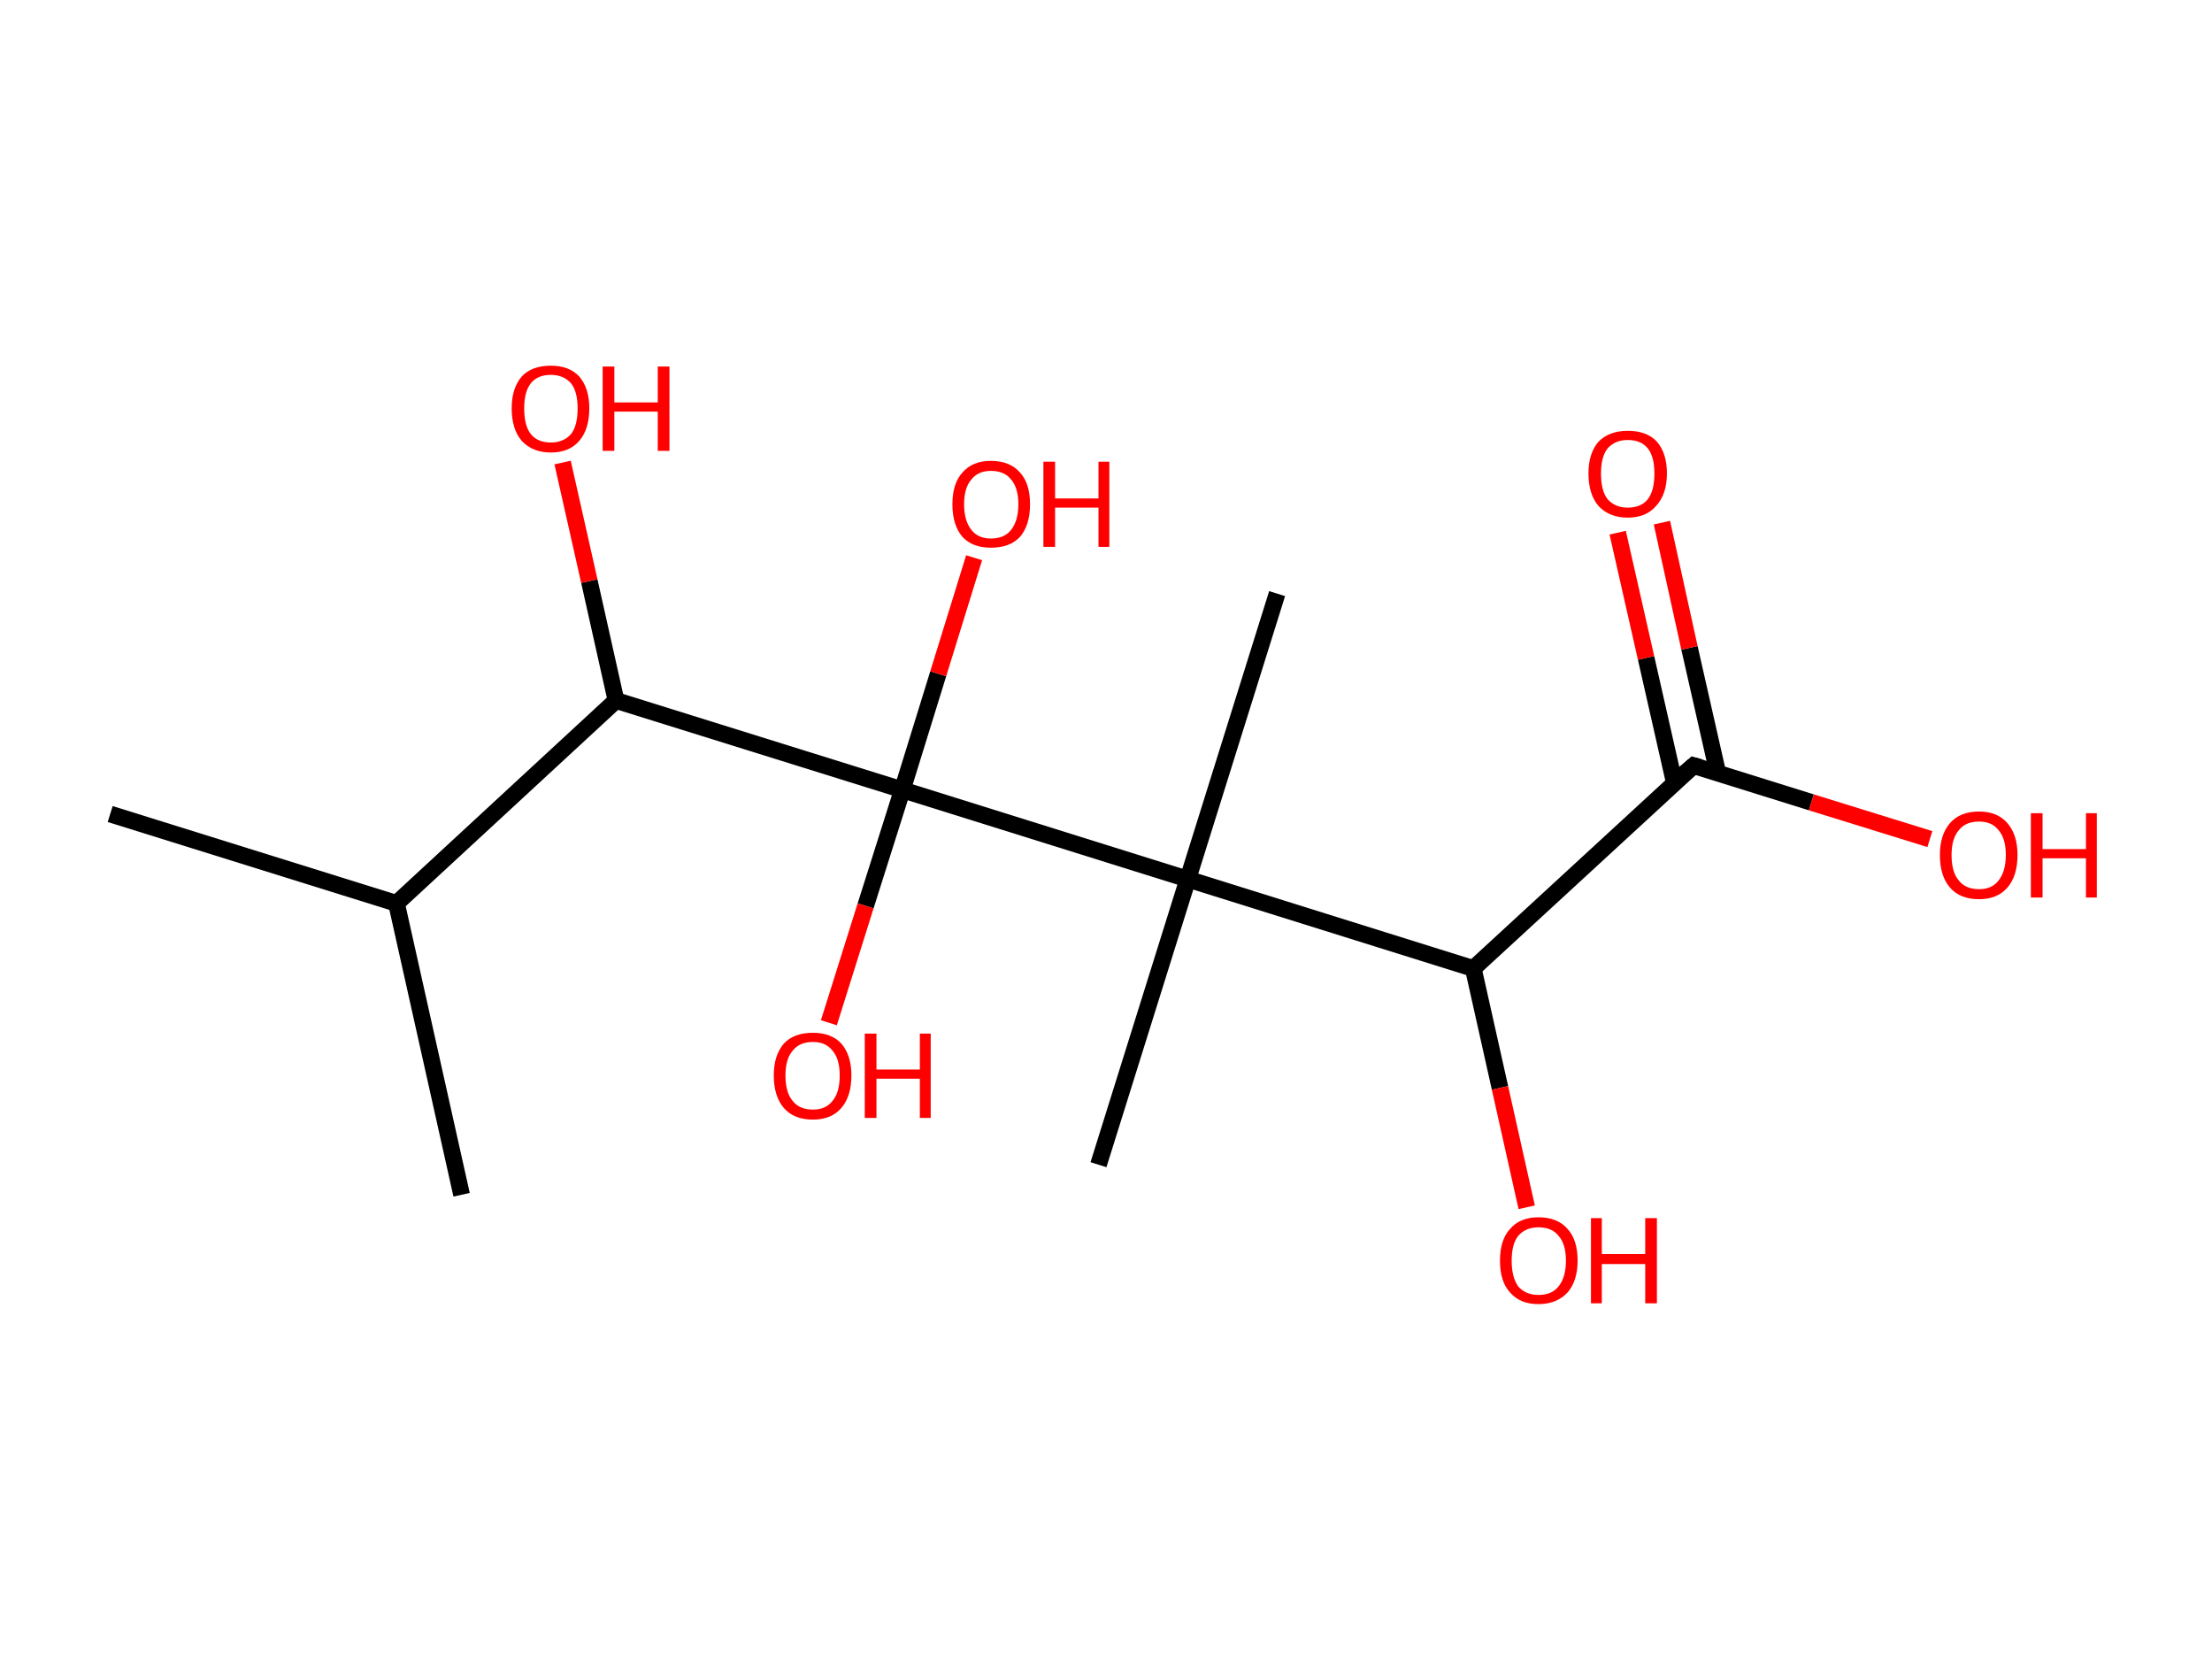 <?xml version='1.0' encoding='ASCII' standalone='yes'?>
<svg xmlns="http://www.w3.org/2000/svg" xmlns:rdkit="http://www.rdkit.org/xml" xmlns:xlink="http://www.w3.org/1999/xlink" version="1.1" baseProfile="full" xml:space="preserve" width="265px" height="200px" viewBox="0 0 265 200">
<!-- END OF HEADER -->
<rect style="opacity:1.0;fill:#FFFFFF;stroke:none" width="265.0" height="200.0" x="0.0" y="0.0"> </rect>
<path class="bond-0 atom-0 atom-1" d="M 13.2,97.5 L 47.5,108.2" style="fill:none;fill-rule:evenodd;stroke:#000000;stroke-width:2.0px;stroke-linecap:butt;stroke-linejoin:miter;stroke-opacity:1"/>
<path class="bond-1 atom-1 atom-2" d="M 47.5,108.2 L 55.3,143.1" style="fill:none;fill-rule:evenodd;stroke:#000000;stroke-width:2.0px;stroke-linecap:butt;stroke-linejoin:miter;stroke-opacity:1"/>
<path class="bond-2 atom-1 atom-3" d="M 47.5,108.2 L 73.8,83.9" style="fill:none;fill-rule:evenodd;stroke:#000000;stroke-width:2.0px;stroke-linecap:butt;stroke-linejoin:miter;stroke-opacity:1"/>
<path class="bond-3 atom-3 atom-4" d="M 73.8,83.9 L 70.6,69.6" style="fill:none;fill-rule:evenodd;stroke:#000000;stroke-width:2.0px;stroke-linecap:butt;stroke-linejoin:miter;stroke-opacity:1"/>
<path class="bond-3 atom-3 atom-4" d="M 70.6,69.6 L 67.4,55.4" style="fill:none;fill-rule:evenodd;stroke:#FF0000;stroke-width:2.0px;stroke-linecap:butt;stroke-linejoin:miter;stroke-opacity:1"/>
<path class="bond-4 atom-3 atom-5" d="M 73.8,83.9 L 108.1,94.6" style="fill:none;fill-rule:evenodd;stroke:#000000;stroke-width:2.0px;stroke-linecap:butt;stroke-linejoin:miter;stroke-opacity:1"/>
<path class="bond-5 atom-5 atom-6" d="M 108.1,94.6 L 103.7,108.5" style="fill:none;fill-rule:evenodd;stroke:#000000;stroke-width:2.0px;stroke-linecap:butt;stroke-linejoin:miter;stroke-opacity:1"/>
<path class="bond-5 atom-5 atom-6" d="M 103.7,108.5 L 99.3,122.5" style="fill:none;fill-rule:evenodd;stroke:#FF0000;stroke-width:2.0px;stroke-linecap:butt;stroke-linejoin:miter;stroke-opacity:1"/>
<path class="bond-6 atom-5 atom-7" d="M 108.1,94.6 L 112.4,80.7" style="fill:none;fill-rule:evenodd;stroke:#000000;stroke-width:2.0px;stroke-linecap:butt;stroke-linejoin:miter;stroke-opacity:1"/>
<path class="bond-6 atom-5 atom-7" d="M 112.4,80.7 L 116.7,66.8" style="fill:none;fill-rule:evenodd;stroke:#FF0000;stroke-width:2.0px;stroke-linecap:butt;stroke-linejoin:miter;stroke-opacity:1"/>
<path class="bond-7 atom-5 atom-8" d="M 108.1,94.6 L 142.3,105.3" style="fill:none;fill-rule:evenodd;stroke:#000000;stroke-width:2.0px;stroke-linecap:butt;stroke-linejoin:miter;stroke-opacity:1"/>
<path class="bond-8 atom-8 atom-9" d="M 142.3,105.3 L 131.6,139.5" style="fill:none;fill-rule:evenodd;stroke:#000000;stroke-width:2.0px;stroke-linecap:butt;stroke-linejoin:miter;stroke-opacity:1"/>
<path class="bond-9 atom-8 atom-10" d="M 142.3,105.3 L 153.0,71.1" style="fill:none;fill-rule:evenodd;stroke:#000000;stroke-width:2.0px;stroke-linecap:butt;stroke-linejoin:miter;stroke-opacity:1"/>
<path class="bond-10 atom-8 atom-11" d="M 142.3,105.3 L 176.5,116.0" style="fill:none;fill-rule:evenodd;stroke:#000000;stroke-width:2.0px;stroke-linecap:butt;stroke-linejoin:miter;stroke-opacity:1"/>
<path class="bond-11 atom-11 atom-12" d="M 176.5,116.0 L 179.7,130.3" style="fill:none;fill-rule:evenodd;stroke:#000000;stroke-width:2.0px;stroke-linecap:butt;stroke-linejoin:miter;stroke-opacity:1"/>
<path class="bond-11 atom-11 atom-12" d="M 179.7,130.3 L 182.9,144.6" style="fill:none;fill-rule:evenodd;stroke:#FF0000;stroke-width:2.0px;stroke-linecap:butt;stroke-linejoin:miter;stroke-opacity:1"/>
<path class="bond-12 atom-11 atom-13" d="M 176.5,116.0 L 202.9,91.7" style="fill:none;fill-rule:evenodd;stroke:#000000;stroke-width:2.0px;stroke-linecap:butt;stroke-linejoin:miter;stroke-opacity:1"/>
<path class="bond-13 atom-13 atom-14" d="M 205.8,92.6 L 202.4,77.6" style="fill:none;fill-rule:evenodd;stroke:#000000;stroke-width:2.0px;stroke-linecap:butt;stroke-linejoin:miter;stroke-opacity:1"/>
<path class="bond-13 atom-13 atom-14" d="M 202.4,77.6 L 199.1,62.6" style="fill:none;fill-rule:evenodd;stroke:#FF0000;stroke-width:2.0px;stroke-linecap:butt;stroke-linejoin:miter;stroke-opacity:1"/>
<path class="bond-13 atom-13 atom-14" d="M 200.6,93.8 L 197.2,78.8" style="fill:none;fill-rule:evenodd;stroke:#000000;stroke-width:2.0px;stroke-linecap:butt;stroke-linejoin:miter;stroke-opacity:1"/>
<path class="bond-13 atom-13 atom-14" d="M 197.2,78.8 L 193.8,63.8" style="fill:none;fill-rule:evenodd;stroke:#FF0000;stroke-width:2.0px;stroke-linecap:butt;stroke-linejoin:miter;stroke-opacity:1"/>
<path class="bond-14 atom-13 atom-15" d="M 202.9,91.7 L 217.0,96.1" style="fill:none;fill-rule:evenodd;stroke:#000000;stroke-width:2.0px;stroke-linecap:butt;stroke-linejoin:miter;stroke-opacity:1"/>
<path class="bond-14 atom-13 atom-15" d="M 217.0,96.1 L 231.2,100.5" style="fill:none;fill-rule:evenodd;stroke:#FF0000;stroke-width:2.0px;stroke-linecap:butt;stroke-linejoin:miter;stroke-opacity:1"/>
<path d="M 201.5,92.9 L 202.9,91.7 L 203.6,91.9" style="fill:none;stroke:#000000;stroke-width:2.0px;stroke-linecap:butt;stroke-linejoin:miter;stroke-opacity:1;"/>
<path class="atom-4" d="M 61.3 48.9 Q 61.3 46.5, 62.5 45.1 Q 63.7 43.8, 66.0 43.8 Q 68.2 43.8, 69.4 45.1 Q 70.6 46.5, 70.6 48.9 Q 70.6 51.4, 69.4 52.8 Q 68.2 54.2, 66.0 54.2 Q 63.8 54.2, 62.5 52.8 Q 61.3 51.4, 61.3 48.9 M 66.0 53.0 Q 67.5 53.0, 68.4 52.0 Q 69.2 51.0, 69.2 48.9 Q 69.2 46.9, 68.4 45.9 Q 67.5 44.9, 66.0 44.9 Q 64.4 44.9, 63.6 45.9 Q 62.8 46.9, 62.8 48.9 Q 62.8 51.0, 63.6 52.0 Q 64.4 53.0, 66.0 53.0 " fill="#FF0000"/>
<path class="atom-4" d="M 72.2 43.9 L 73.6 43.9 L 73.6 48.2 L 78.8 48.2 L 78.8 43.9 L 80.2 43.9 L 80.2 54.0 L 78.8 54.0 L 78.8 49.3 L 73.6 49.3 L 73.6 54.0 L 72.2 54.0 L 72.2 43.9 " fill="#FF0000"/>
<path class="atom-6" d="M 92.7 128.8 Q 92.7 126.4, 93.9 125.0 Q 95.1 123.7, 97.4 123.7 Q 99.6 123.7, 100.8 125.0 Q 102.0 126.4, 102.0 128.8 Q 102.0 131.3, 100.8 132.7 Q 99.6 134.1, 97.4 134.1 Q 95.1 134.1, 93.9 132.7 Q 92.7 131.3, 92.7 128.8 M 97.4 132.9 Q 98.9 132.9, 99.7 131.9 Q 100.6 130.9, 100.6 128.8 Q 100.6 126.8, 99.7 125.8 Q 98.9 124.8, 97.4 124.8 Q 95.8 124.8, 95.0 125.8 Q 94.1 126.8, 94.1 128.8 Q 94.1 130.9, 95.0 131.9 Q 95.8 132.9, 97.4 132.9 " fill="#FF0000"/>
<path class="atom-6" d="M 103.6 123.8 L 105.0 123.8 L 105.0 128.1 L 110.2 128.1 L 110.2 123.8 L 111.5 123.8 L 111.5 133.9 L 110.2 133.9 L 110.2 129.2 L 105.0 129.2 L 105.0 133.9 L 103.6 133.9 L 103.6 123.8 " fill="#FF0000"/>
<path class="atom-7" d="M 114.1 60.4 Q 114.1 57.9, 115.3 56.6 Q 116.5 55.2, 118.7 55.2 Q 121.0 55.2, 122.2 56.6 Q 123.4 57.9, 123.4 60.4 Q 123.4 62.9, 122.2 64.3 Q 121.0 65.6, 118.7 65.6 Q 116.5 65.6, 115.3 64.3 Q 114.1 62.9, 114.1 60.4 M 118.7 64.5 Q 120.3 64.5, 121.1 63.5 Q 122.0 62.4, 122.0 60.4 Q 122.0 58.4, 121.1 57.4 Q 120.3 56.4, 118.7 56.4 Q 117.2 56.4, 116.4 57.4 Q 115.5 58.4, 115.5 60.4 Q 115.5 62.4, 116.4 63.5 Q 117.2 64.5, 118.7 64.5 " fill="#FF0000"/>
<path class="atom-7" d="M 125.0 55.3 L 126.4 55.3 L 126.4 59.7 L 131.6 59.7 L 131.6 55.3 L 132.9 55.3 L 132.9 65.5 L 131.6 65.5 L 131.6 60.8 L 126.4 60.8 L 126.4 65.5 L 125.0 65.5 L 125.0 55.3 " fill="#FF0000"/>
<path class="atom-12" d="M 179.7 151.0 Q 179.7 148.5, 180.9 147.2 Q 182.1 145.8, 184.3 145.8 Q 186.6 145.8, 187.8 147.2 Q 189.0 148.5, 189.0 151.0 Q 189.0 153.4, 187.8 154.8 Q 186.5 156.2, 184.3 156.2 Q 182.1 156.2, 180.9 154.8 Q 179.7 153.5, 179.7 151.0 M 184.3 155.1 Q 185.9 155.1, 186.7 154.1 Q 187.6 153.0, 187.6 151.0 Q 187.6 149.0, 186.7 148.0 Q 185.9 147.0, 184.3 147.0 Q 182.8 147.0, 181.9 148.0 Q 181.1 149.0, 181.1 151.0 Q 181.1 153.0, 181.9 154.1 Q 182.8 155.1, 184.3 155.1 " fill="#FF0000"/>
<path class="atom-12" d="M 190.6 145.9 L 191.9 145.9 L 191.9 150.2 L 197.1 150.2 L 197.1 145.9 L 198.5 145.9 L 198.5 156.1 L 197.1 156.1 L 197.1 151.4 L 191.9 151.4 L 191.9 156.1 L 190.6 156.1 L 190.6 145.9 " fill="#FF0000"/>
<path class="atom-14" d="M 190.3 56.7 Q 190.3 54.3, 191.5 52.9 Q 192.8 51.6, 195.0 51.6 Q 197.3 51.6, 198.5 52.9 Q 199.7 54.3, 199.7 56.7 Q 199.7 59.2, 198.4 60.6 Q 197.2 62.0, 195.0 62.0 Q 192.8 62.0, 191.5 60.6 Q 190.3 59.2, 190.3 56.7 M 195.0 60.8 Q 196.6 60.8, 197.4 59.8 Q 198.2 58.8, 198.2 56.7 Q 198.2 54.7, 197.4 53.7 Q 196.6 52.7, 195.0 52.7 Q 193.5 52.7, 192.6 53.7 Q 191.8 54.7, 191.8 56.7 Q 191.8 58.8, 192.6 59.8 Q 193.5 60.8, 195.0 60.8 " fill="#FF0000"/>
<path class="atom-15" d="M 232.4 102.4 Q 232.4 100.0, 233.6 98.6 Q 234.8 97.2, 237.1 97.2 Q 239.3 97.2, 240.5 98.6 Q 241.7 100.0, 241.7 102.4 Q 241.7 104.9, 240.5 106.3 Q 239.3 107.7, 237.1 107.7 Q 234.8 107.7, 233.6 106.3 Q 232.4 104.9, 232.4 102.4 M 237.1 106.5 Q 238.6 106.5, 239.4 105.5 Q 240.3 104.4, 240.3 102.4 Q 240.3 100.4, 239.4 99.4 Q 238.6 98.4, 237.1 98.4 Q 235.5 98.4, 234.7 99.4 Q 233.8 100.4, 233.8 102.4 Q 233.8 104.5, 234.7 105.5 Q 235.5 106.5, 237.1 106.5 " fill="#FF0000"/>
<path class="atom-15" d="M 243.3 97.4 L 244.7 97.4 L 244.7 101.7 L 249.9 101.7 L 249.9 97.4 L 251.2 97.4 L 251.2 107.5 L 249.9 107.5 L 249.9 102.8 L 244.7 102.8 L 244.7 107.5 L 243.3 107.5 L 243.3 97.4 " fill="#FF0000"/>
</svg>
